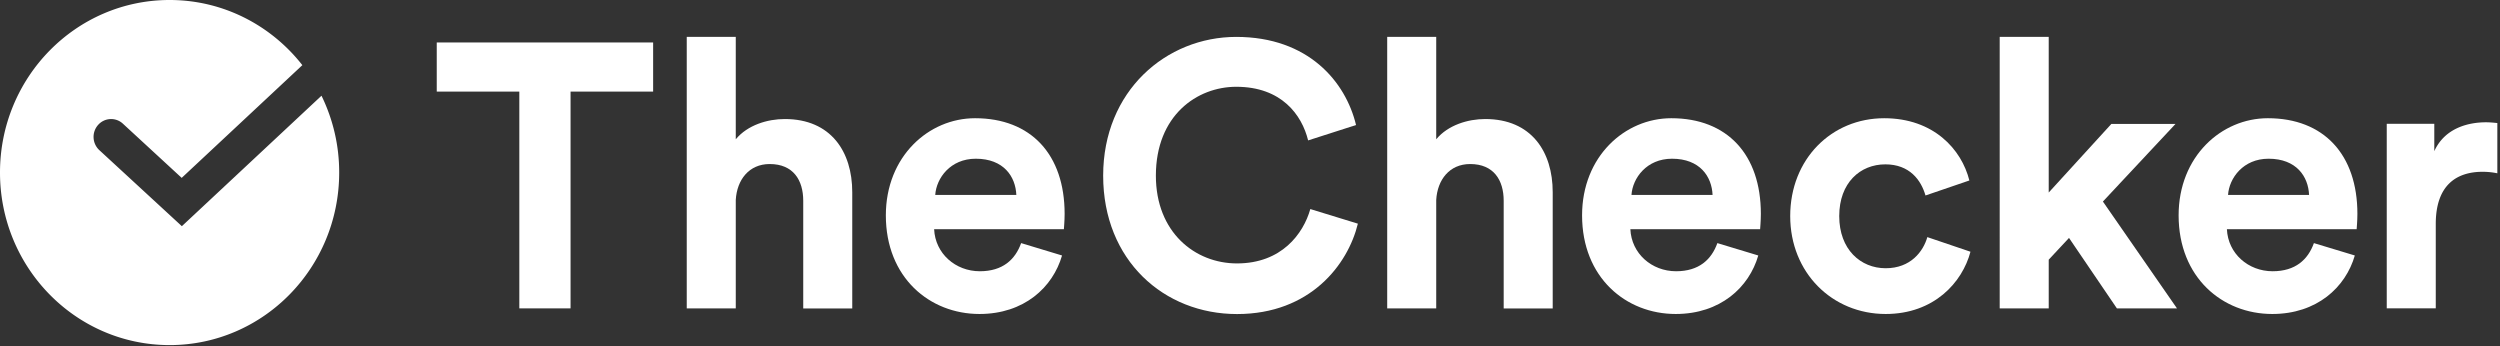 <svg xmlns="http://www.w3.org/2000/svg" width="166" height="23" viewBox="0 0 166 23"><rect x="0" y="0" width="166" height="23" fill="#333333" stroke="none"/><g><g><g><path fill="#fff" d="M43.368 6.082h-5.483v14.394h-3.402V6.082H29V2.82h14.368z"/></g><g><path fill="#fff" d="M48.855 13.282v7.197H45.6V2.45h3.255v6.798c.784-.946 2.105-1.344 3.256-1.344 3.06 0 4.479 2.166 4.479 4.856v7.72h-3.255v-7.148c0-1.37-.661-2.44-2.228-2.44-1.37 0-2.178 1.046-2.252 2.39z"/></g><g><path fill="#fff" d="M67.803 16.142l2.717.822c-.612 2.117-2.521 3.885-5.483 3.885-3.304 0-6.217-2.416-6.217-6.55 0-3.909 2.84-6.449 5.923-6.449 3.72 0 5.948 2.416 5.948 6.35 0 .473-.049.971-.049 1.021h-8.616c.074 1.619 1.42 2.79 3.035 2.79 1.518 0 2.35-.773 2.742-1.869zM62.1 12.945h5.385c-.05-1.215-.833-2.406-2.693-2.406-1.689 0-2.619 1.29-2.692 2.406z"/></g><g><path fill="#fff" d="M82.135 20.853c-4.846 0-8.885-3.561-8.885-9.19 0-5.627 4.185-9.213 8.836-9.213 4.797 0 7.27 2.988 7.955 5.852l-3.182 1.021c-.416-1.693-1.762-3.561-4.773-3.561-2.595 0-5.336 1.893-5.336 5.902 0 3.76 2.595 5.827 5.385 5.827 2.962 0 4.406-1.967 4.87-3.61l3.158.97c-.66 2.715-3.157 6.002-8.028 6.002z"/></g><g><path fill="#fff" d="M95.365 13.282v7.197H92.11V2.45h3.255v6.798c.784-.946 2.105-1.344 3.256-1.344 3.06 0 4.479 2.166 4.479 4.856v7.72h-3.255v-7.148c0-1.37-.661-2.44-2.228-2.44-1.37 0-2.178 1.046-2.252 2.39z"/></g><g><path fill="#fff" d="M114.033 16.142l2.717.822c-.612 2.117-2.521 3.885-5.483 3.885-3.304 0-6.217-2.416-6.217-6.55 0-3.909 2.84-6.449 5.923-6.449 3.72 0 5.948 2.416 5.948 6.35 0 .473-.049.971-.049 1.021h-8.616c.074 1.619 1.42 2.79 3.035 2.79 1.518 0 2.35-.773 2.742-1.869zm-5.703-3.197h5.385c-.05-1.215-.833-2.406-2.693-2.406-1.689 0-2.619 1.29-2.692 2.406z"/></g><g><path fill="#fff" d="M125.185 10.913c-1.665 0-3.06 1.22-3.06 3.436 0 2.217 1.42 3.462 3.084 3.462 1.665 0 2.497-1.12 2.766-2.067l2.864.971c-.539 2.042-2.423 4.134-5.63 4.134-3.549 0-6.339-2.74-6.339-6.5 0-3.785 2.741-6.499 6.241-6.499 3.28 0 5.14 2.067 5.655 4.134l-2.913.996c-.294-1.021-1.053-2.067-2.668-2.067z"/></g><g><path fill="#fff" d="M144.455 8.227l-4.822 5.155 4.92 7.097h-3.99l-3.181-4.681-1.347 1.444v3.237h-3.255V2.45h3.255v10.334l4.161-4.557z"/></g><g><path fill="#fff" d="M153.643 16.142l2.717.822c-.612 2.117-2.521 3.885-5.483 3.885-3.304 0-6.217-2.416-6.217-6.55 0-3.909 2.84-6.449 5.923-6.449 3.72 0 5.948 2.416 5.948 6.35 0 .473-.049.971-.049 1.021h-8.616c.074 1.619 1.42 2.79 3.035 2.79 1.518 0 2.35-.773 2.742-1.869zm-5.7-3.197h5.379c-.049-1.215-.831-2.406-2.69-2.406-1.687 0-2.616 1.29-2.69 2.406z"/></g><g><path fill="#fff" d="M165.823 8.17v3.337a4.82 4.82 0 0 0-.98-.1c-1.664 0-3.108.822-3.108 3.462v5.603h-3.255V8.22h3.157v1.817c.735-1.618 2.4-1.917 3.427-1.917.27 0 .514.025.759.05z"/></g><g><path fill="#fff" d="M0 11.457C0 5.13 5.042 0 11.261 0c3.57 0 6.751 1.69 8.815 4.326l-8.012 7.485L8.16 8.212a1.151 1.151 0 0 0-1.645.082 1.2 1.2 0 0 0 .08 1.675l5.48 5.05 9.272-8.663a11.573 11.573 0 0 1 1.175 5.101c0 6.328-5.041 11.457-11.26 11.457C5.041 22.914 0 17.784 0 11.457z"/></g></g></g></svg>